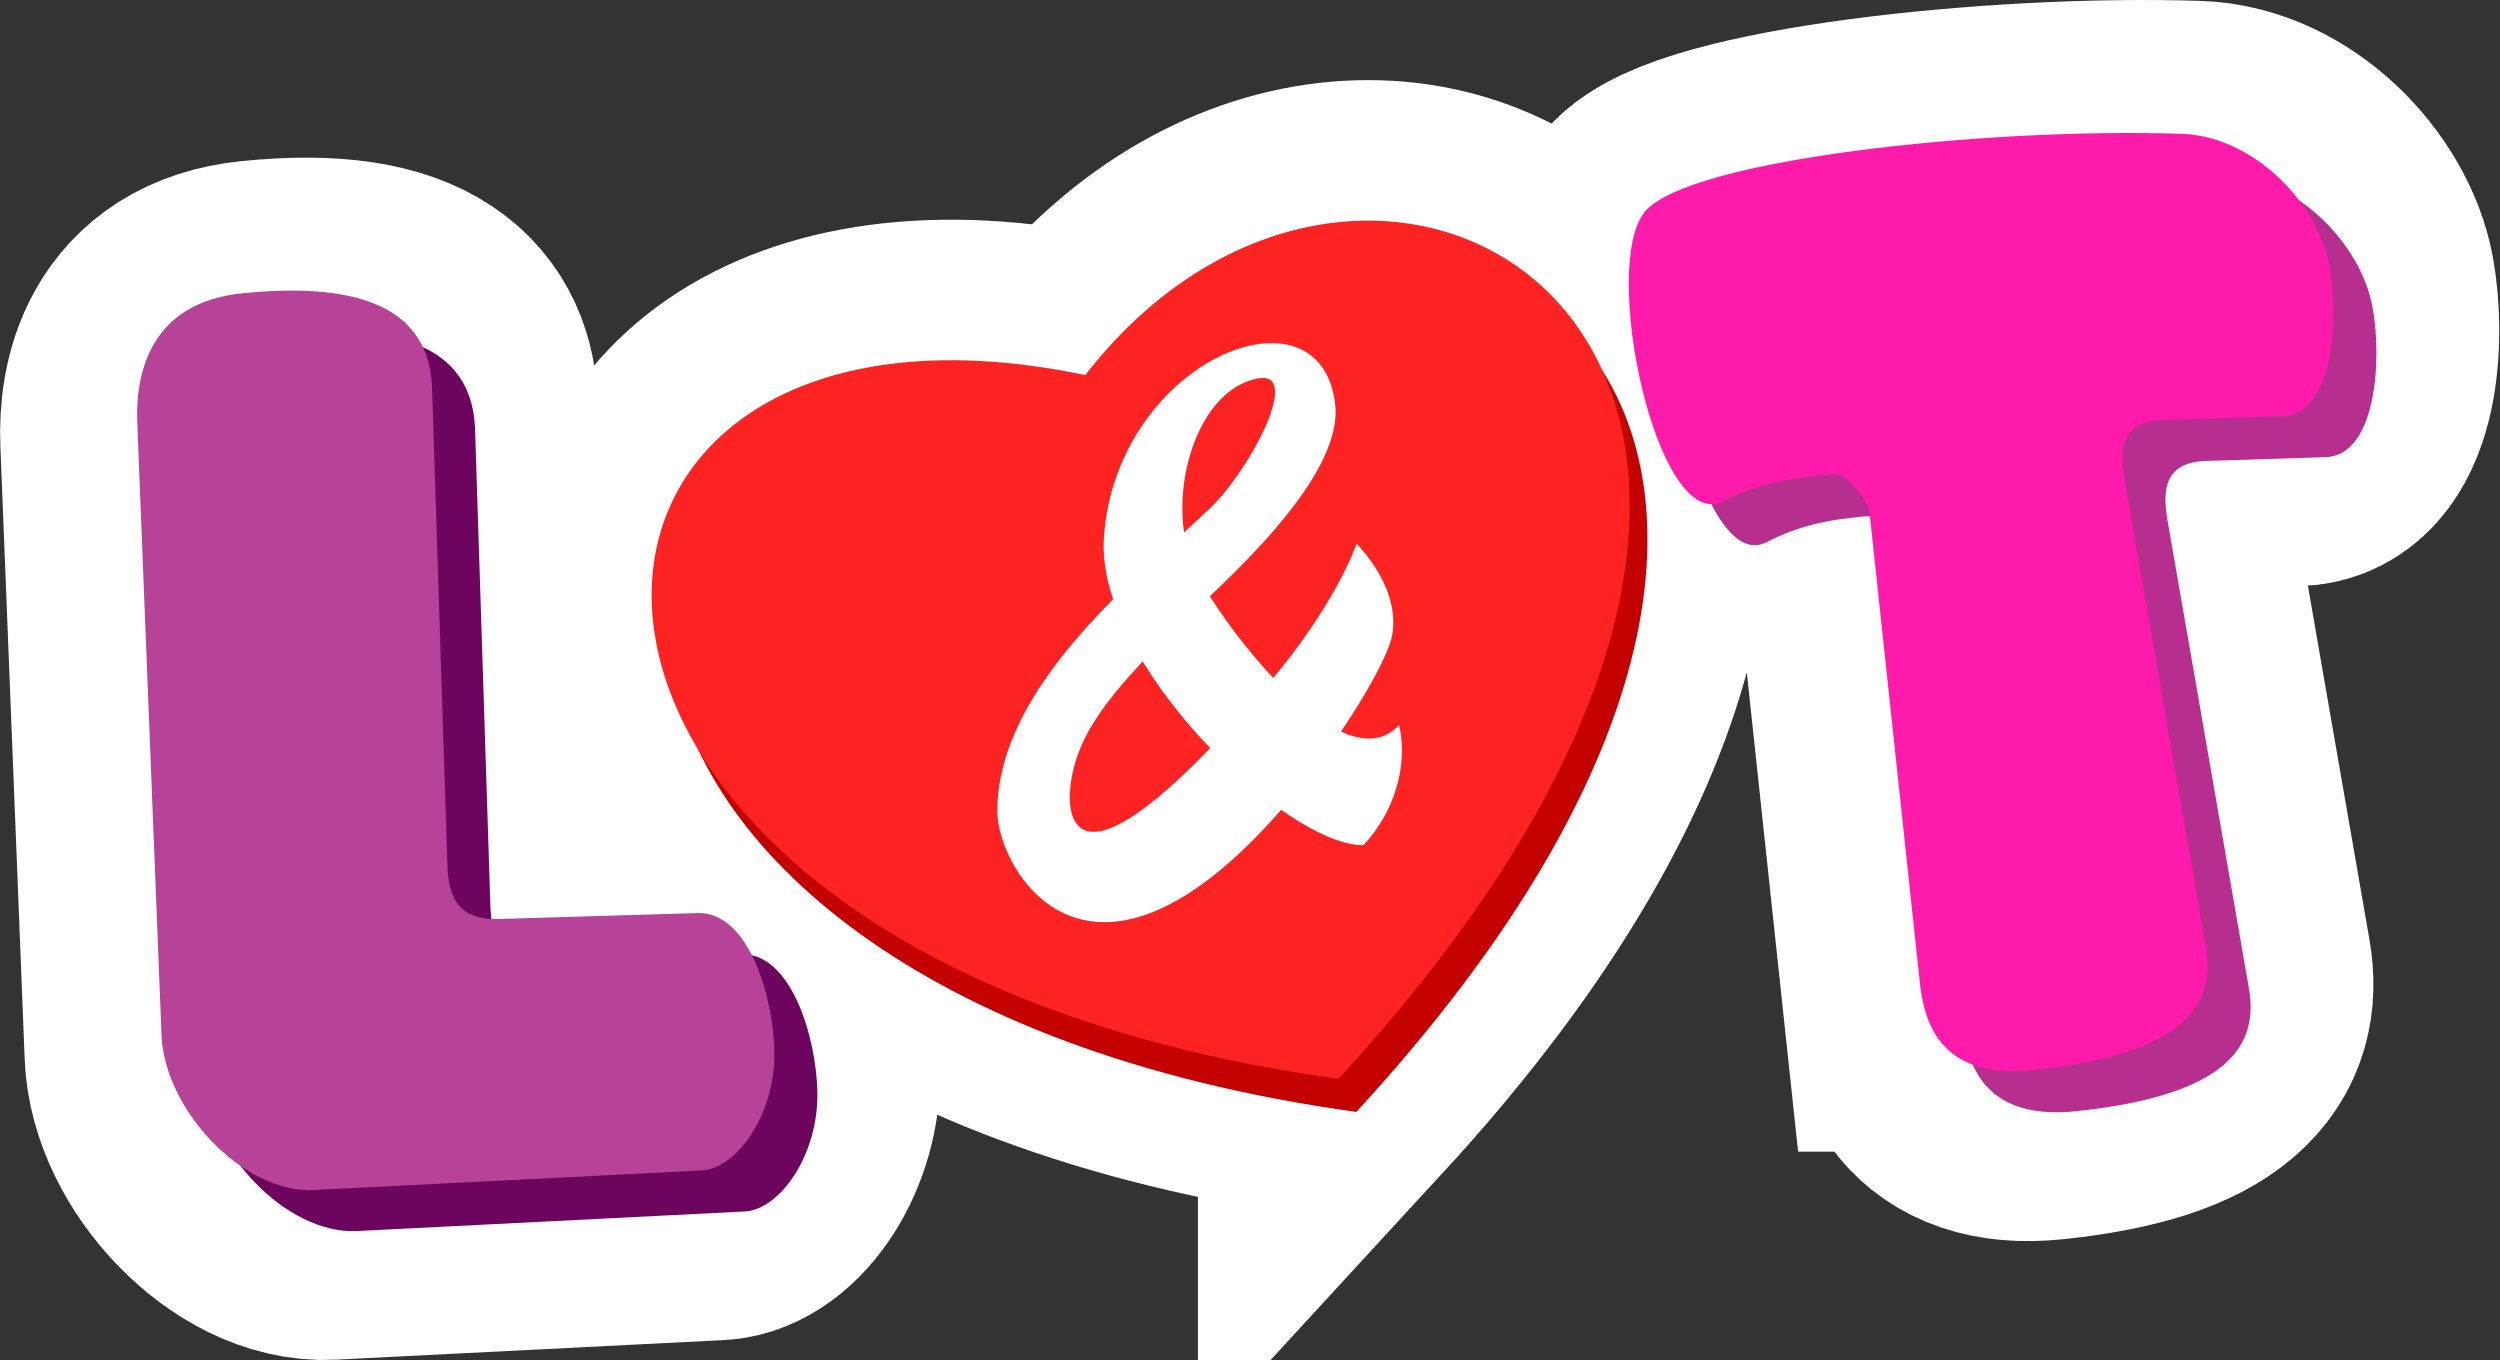 <svg xmlns="http://www.w3.org/2000/svg" width="215.291" height="117.121" viewBox="0 0 56.962 30.988"><rect x="0" y="0" width="56.962" height="30.988" fill="#333333" stroke="none"/><path d="M30.496 24.581C45.35 8.441 31.59-.298 24.728 8.546c-13.649-2.858-14.44 13.24 5.768 16.035z" fill="#fe2323" fill-rule="evenodd" stroke="#fff" stroke-width="6.403"/><path d="M44.07 22.791l-1.15-10.743c-.02-.192-.499-.838-.778-.82-1.102.073-1.813.231-2.543.611-1.508.786-2.826-5.36-1.787-6.6.985-1.175 7.693-1.918 12.223-1.77 1.654.055 3.106 1.589 3.37 3.006.224 1.202.089 3.392-1.074 3.428l-2.72.084c-1.17.036-.938 1.005-.83 1.622l1.808 10.393c.225 1.289-.446 2.434-3.93 2.801-2.217.235-2.503-1.217-2.588-2.012zM3.456 10.032l.554 13.974c.067 1.699 1.858 3.61 3.473 3.528l8.836-.446c.794-.04 1.684-1.283 1.654-2.724-.025-1.223-.584-3.173-1.747-3.139l-4.565.135c-1.17.035-1.127-.907-1.147-1.533l-.34-10.543c-.042-1.308-.846-2.535-4.33-2.18-2.164.22-2.427 1.936-2.388 2.928z" fill="#fe1bab" fill-rule="evenodd" stroke="#fff" stroke-width="6.9"/><g fill-rule="evenodd"><path d="M4.108 10.547L4.66 24.52c.068 1.699 1.859 3.61 3.474 3.529l8.836-.446c.793-.04 1.683-1.283 1.654-2.724-.025-1.223-.584-3.174-1.747-3.14l-4.565.135c-1.17.035-1.127-.907-1.148-1.533l-.339-10.543c-.042-1.308-.846-2.535-4.33-2.18-2.164.221-2.427 1.936-2.388 2.929z" fill="#6d055e"/><path d="M3.127 9.612l.553 13.973c.068 1.7 1.859 3.61 3.474 3.529l8.836-.446c.793-.04 1.684-1.283 1.654-2.724-.025-1.223-.584-3.173-1.747-3.14l-4.565.136c-1.17.034-1.127-.908-1.148-1.534L9.845 8.863C9.803 7.555 9 6.328 5.515 6.683c-2.165.222-2.427 1.937-2.388 2.93z" fill="#b64397"/></g><path d="M30.903 25.335C45.756 9.195 31.996.457 25.134 9.3c-13.648-2.858-14.44 13.24 5.769 16.035z" fill="#c30101" fill-rule="evenodd"/><path d="M30.496 24.581C45.35 8.441 31.59-.298 24.728 8.546c-13.649-2.858-14.44 13.24 5.768 16.035z" fill="#fe2323" fill-rule="evenodd"/><path d="M30.91 12.39s-.466 1.389-2.035 3.218c-4.158 4.849-4.56 3.24-4.495 2.407.095-1.21.862-2.214 2.506-3.79.875-.84 3.722-3.285 3.537-4.999-.314-2.902-4.98-1.037-5.27 3.01-.207 2.861 4.152 7.05 5.913 7.02.695-.74 1.027-1.804.812-2.735-1.264 1.363-3.956-2.176-4.616-3.46-.767-1.49-.108-4.152 1.391-4.437 1.046-.2-.191 2.1-1.067 2.94-1.644 1.576-4.832 4.032-4.863 6.896-.015 1.358 2.14 5.115 6.665-.236 1.048-1.24 2.218-3.091 2.334-3.762.14-.807-.353-1.588-.812-2.073z" fill="#fff"/><g fill-rule="evenodd"><path d="M44.722 23.306l-1.15-10.744c-.02-.192-.499-.838-.779-.82-1.101.074-1.813.232-2.543.612-1.508.785-2.825-5.361-1.787-6.6.985-1.176 7.693-1.918 12.223-1.77 1.655.054 3.107 1.588 3.37 3.005.224 1.203.09 3.393-1.073 3.428l-2.72.085c-1.17.036-.938 1.005-.83 1.622l1.808 10.392c.225 1.289-.447 2.434-3.93 2.802-2.217.234-2.503-1.217-2.589-2.012z" fill="#b62f8f"/><path d="M43.741 22.37l-1.15-10.743c-.02-.192-.499-.838-.779-.82-1.101.074-1.813.232-2.543.612-1.508.786-2.825-5.361-1.787-6.6.985-1.176 7.693-1.918 12.223-1.77 1.655.055 3.107 1.588 3.37 3.005.224 1.203.09 3.393-1.073 3.429l-2.72.084c-1.17.036-.938 1.005-.83 1.622L50.26 21.58c.225 1.29-.447 2.434-3.93 2.802-2.217.234-2.503-1.217-2.589-2.012z" fill="#fe1bab"/></g></svg>